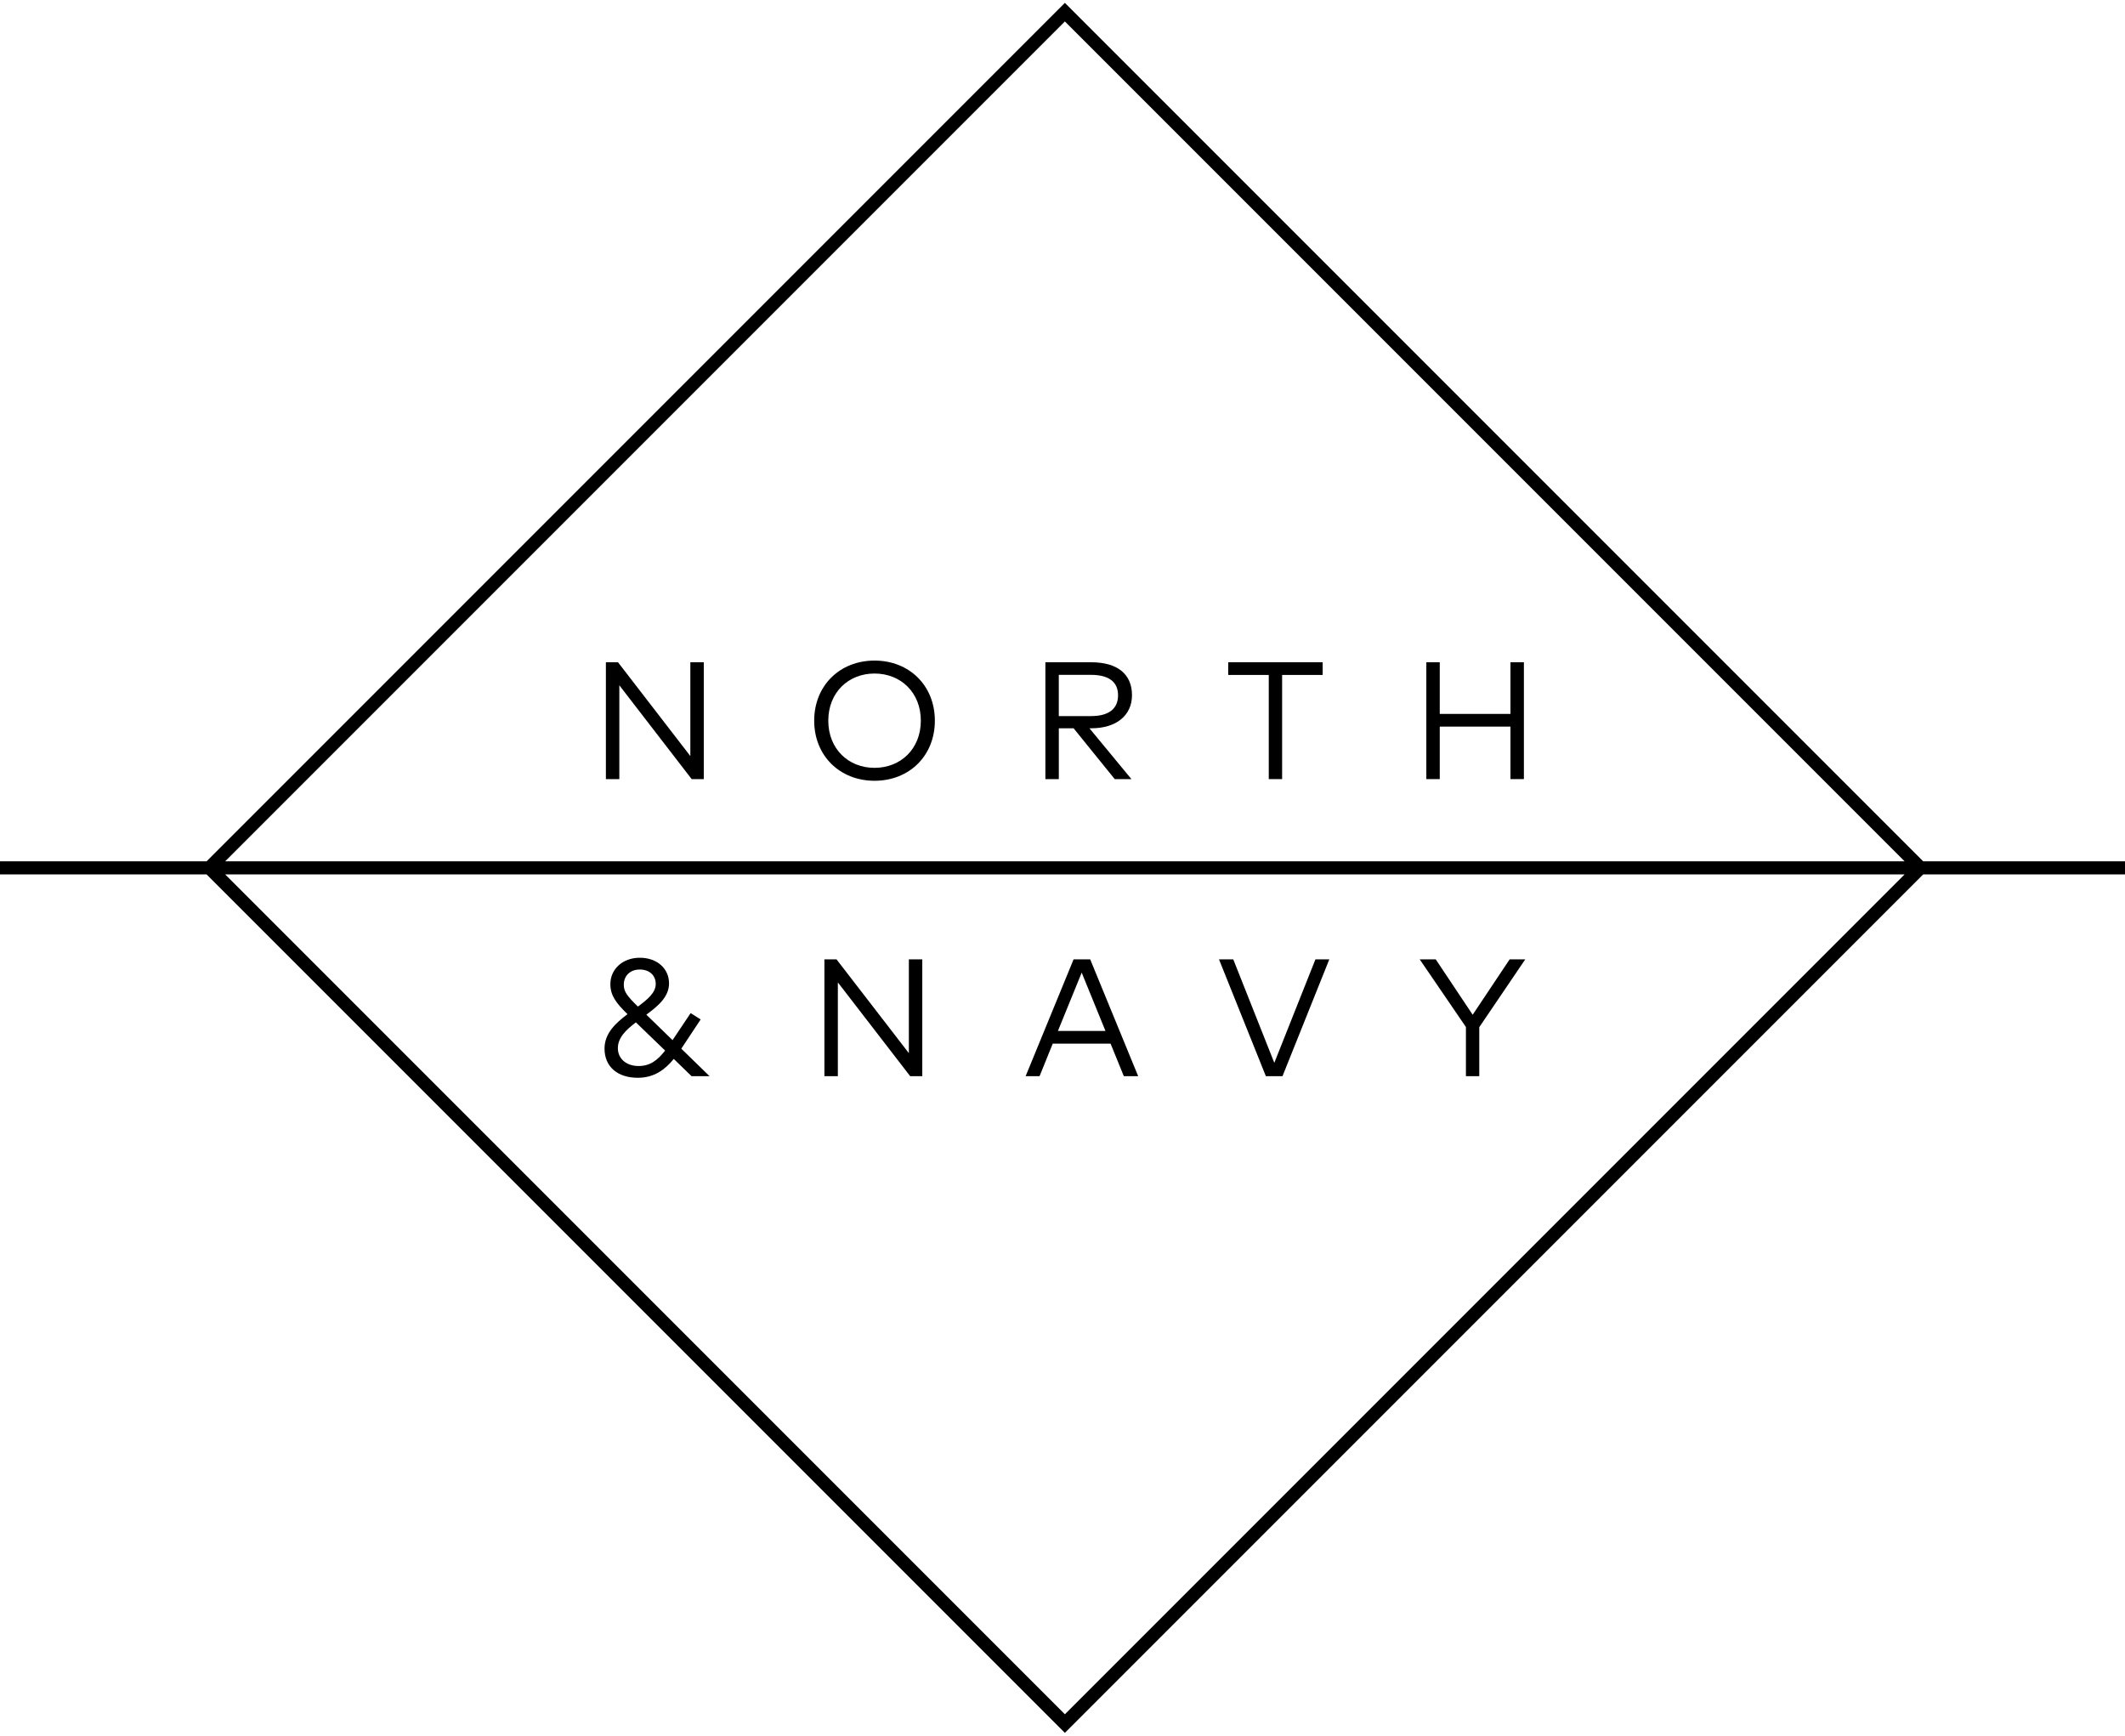 <?xml version="1.0" encoding="utf-8"?>
<!-- Generator: Adobe Illustrator 18.1.1, SVG Export Plug-In . SVG Version: 6.00 Build 0)  -->
<svg version="1.1" id="nn_logo" xmlns="http://www.w3.org/2000/svg" xmlns:xlink="http://www.w3.org/1999/xlink" x="0px"
	 y="0px" viewBox="0 0 120 98" enable-background="new 0 0 120 98" xml:space="preserve">
<path d="M120,48.629h-11.398L60.396,0.424l-0.262-0.262L11.668,48.629H0v0.742h11.668l48.205,48.205l0.262,0.263l48.467-48.468H120
	V48.629z M60.135,1.211l47.418,47.418H12.716L60.135,1.211z M60.135,96.789L12.716,49.371h94.836L60.135,96.789z"/>
<polygon points="82.782,60.763 83.535,60.763 83.535,57.996 86.133,54.165 85.251,54.165 83.163,57.294 81.076,54.165
	80.171,54.165 82.782,57.987 "/>
<polygon points="72.423,60.763 75.067,54.165 74.284,54.165 71.961,60.009 69.643,54.165 68.837,54.165 71.485,60.763 "/>
<path d="M59.449,58.925h3.266l0.749,1.838h0.81l-2.71-6.597h-0.938l-2.709,6.597h0.787L59.449,58.925z M61.084,54.915l1.343,3.294
	h-2.686L61.084,54.915z"/>
<polygon points="47.314,55.466 51.399,60.763 52.082,60.763 52.082,54.165 51.324,54.165 51.324,59.462 47.238,54.165
	46.555,54.165 46.555,60.763 47.314,60.763 "/>
<path d="M34.138,59.203c0,1.022,0.73,1.649,1.88,1.649c0.933,0,1.545-0.471,2.031-1.065l1.004,0.976h1.017l-1.597-1.554l1.093-1.65
	L39.001,57.2l-1.022,1.527l-1.48-1.438c0.665-0.49,1.282-1.008,1.282-1.767c0-0.839-0.679-1.447-1.65-1.447
	c-0.985,0-1.663,0.659-1.663,1.484c0,0.641,0.311,1.061,0.967,1.702C34.764,57.765,34.138,58.345,34.138,59.203z M37.559,59.316
	c-0.429,0.551-0.849,0.872-1.499,0.872c-0.688,0-1.169-0.41-1.169-1.008c0-0.594,0.462-1.037,1.018-1.456L37.559,59.316z
	 M35.226,55.603c0-0.505,0.353-0.863,0.904-0.863c0.547,0,0.9,0.334,0.9,0.815c0,0.49-0.457,0.872-1.008,1.277
	C35.424,56.244,35.226,55.998,35.226,55.603z"/>
<polygon points="85.296,37.392 85.296,40.308 81.304,40.308 81.304,37.392 80.546,37.392 80.546,43.989 81.304,43.989
	81.304,41.025 85.296,41.025 85.296,43.989 86.055,43.989 86.055,37.392 "/>
<polygon points="69.358,38.108 71.648,38.108 71.648,43.989 72.402,43.989 72.402,38.108 74.692,38.108 74.692,37.391
	69.358,37.391 "/>
<path d="M63.924,39.253c0-1.192-0.82-1.861-2.304-1.861h-2.587v6.597h0.759v-2.87h0.834l2.323,2.87h0.943l-2.371-2.87h0.108
	C63.038,41.119,63.924,40.393,63.924,39.253z M59.791,40.431v-2.328h1.819c0.99,0,1.527,0.387,1.527,1.15
	c0,0.768-0.523,1.178-1.527,1.178H59.791z"/>
<path d="M49.385,37.297c-1.961,0-3.407,1.414-3.407,3.393c0,1.98,1.447,3.393,3.407,3.393c1.965,0,3.407-1.413,3.407-3.393
	C52.792,38.711,51.35,37.297,49.385,37.297z M49.385,43.353c-1.48,0-2.611-1.074-2.611-2.663c0-1.588,1.131-2.662,2.611-2.662
	c1.484,0,2.615,1.074,2.615,2.662C52,42.278,50.869,43.353,49.385,43.353z"/>
<polygon points="38.984,42.688 34.898,37.391 34.215,37.391 34.215,43.989 34.974,43.989 34.974,38.692 39.059,43.989
	39.743,43.989 39.743,37.391 38.984,37.391 "/>
</svg>
